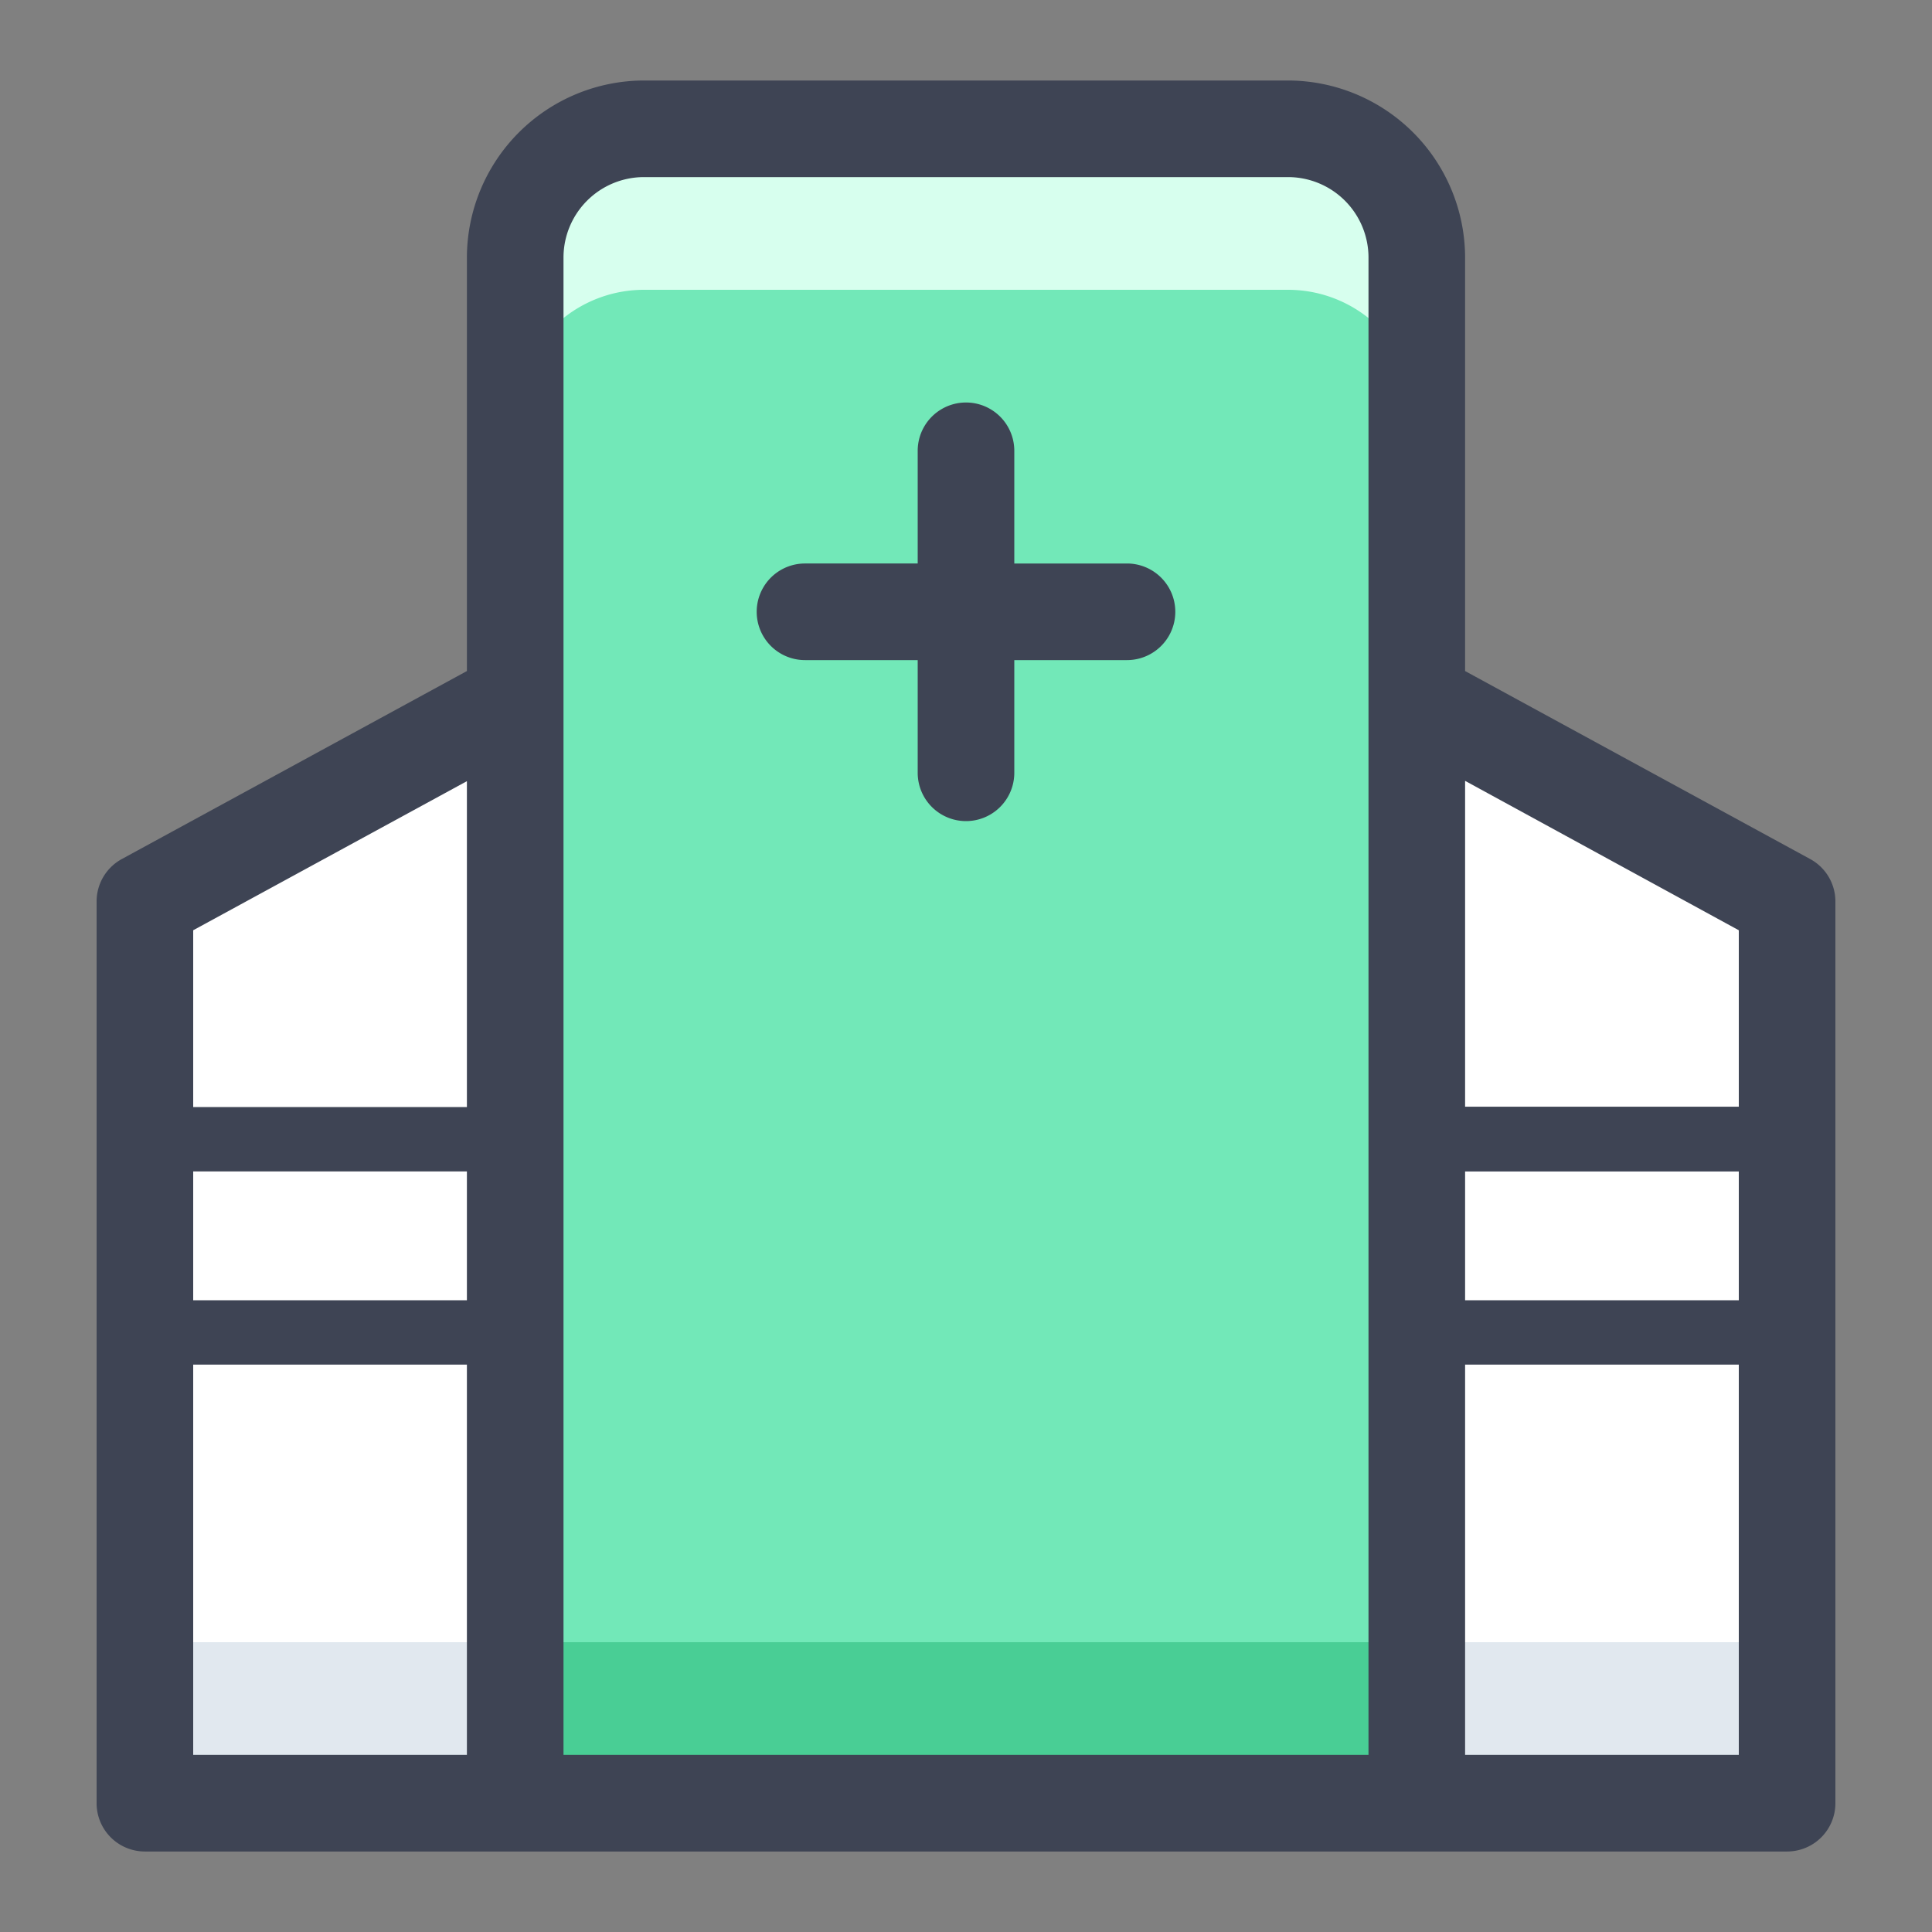 <?xml version="1.0" standalone="no"?><!DOCTYPE svg PUBLIC "-//W3C//DTD SVG 1.1//EN" "http://www.w3.org/Graphics/SVG/1.1/DTD/svg11.dtd"><svg t="1651301218915" class="icon" viewBox="0 0 1024 1024" version="1.1" xmlns="http://www.w3.org/2000/svg" p-id="8629" xmlns:xlink="http://www.w3.org/1999/xlink" width="200" height="200"><rect x="0" y="0" width="1024" height="1024" fill="#808080" stroke="none"/><defs><style type="text/css">@font-face { font-family: feedback-iconfont; src: url("//at.alicdn.com/t/font_1031158_u69w8yhxdu.woff2?t=1630033759944") format("woff2"), url("//at.alicdn.com/t/font_1031158_u69w8yhxdu.woff?t=1630033759944") format("woff"), url("//at.alicdn.com/t/font_1031158_u69w8yhxdu.ttf?t=1630033759944") format("truetype"); }
</style></defs><path d="M264.533 375.467l-187.733 102.4v477.867h870.4V477.867l-187.733-102.4h-494.933z" fill="#FFFFFF" p-id="8630"></path><path d="M76.8 870.4h870.4v85.333h-870.4z" fill="#E1E8EF" p-id="8631"></path><path d="M273.067 955.733V136.533a68.267 68.267 0 0 1 68.267-68.267h341.333a68.267 68.267 0 0 1 68.267 68.267v819.2z" fill="#72E8B8" p-id="8632"></path><path d="M682.667 68.267H341.333a68.267 68.267 0 0 0-68.267 68.267v85.333a68.267 68.267 0 0 1 68.267-68.267h341.333a68.267 68.267 0 0 1 68.267 68.267V136.533a68.267 68.267 0 0 0-68.267-68.267z" fill="#D7FFEE" p-id="8633"></path><path d="M273.067 870.4h477.867v85.333H273.067z" fill="#49CE95" p-id="8634"></path><path d="M959.488 455.339L776.533 355.669V136.533A94.037 94.037 0 0 0 682.667 42.667H341.333A94.037 94.037 0 0 0 247.467 136.533v219.136L64.512 455.339A25.6 25.6 0 0 0 51.2 477.867v477.867a25.6 25.6 0 0 0 25.6 25.6h870.4A25.6 25.6 0 0 0 972.8 955.733V477.867a25.6 25.6 0 0 0-13.312-22.528z m-182.955 165.547H921.6v68.267h-145.067z m145.067-127.829v93.525h-145.067V413.867zM341.333 93.867h341.333A42.667 42.667 0 0 1 725.333 136.533v793.6h-426.667V136.533A42.667 42.667 0 0 1 341.333 93.867zM102.4 620.885h145.067v68.267H102.4z m145.067-206.848v172.715H102.4v-93.696zM102.4 723.285h145.067V930.133H102.4zM776.533 930.133V723.285H921.6V930.133z" fill="#3E4454" p-id="8635"></path><path d="M426.667 349.867h59.733V409.6a25.6 25.6 0 0 0 51.2 0v-59.733H597.333a25.6 25.6 0 0 0 0-51.2h-59.733V238.933a25.6 25.6 0 0 0-51.2 0v59.733H426.667a25.6 25.6 0 0 0 0 51.2z" fill="#3E4454" p-id="8636"></path></svg>